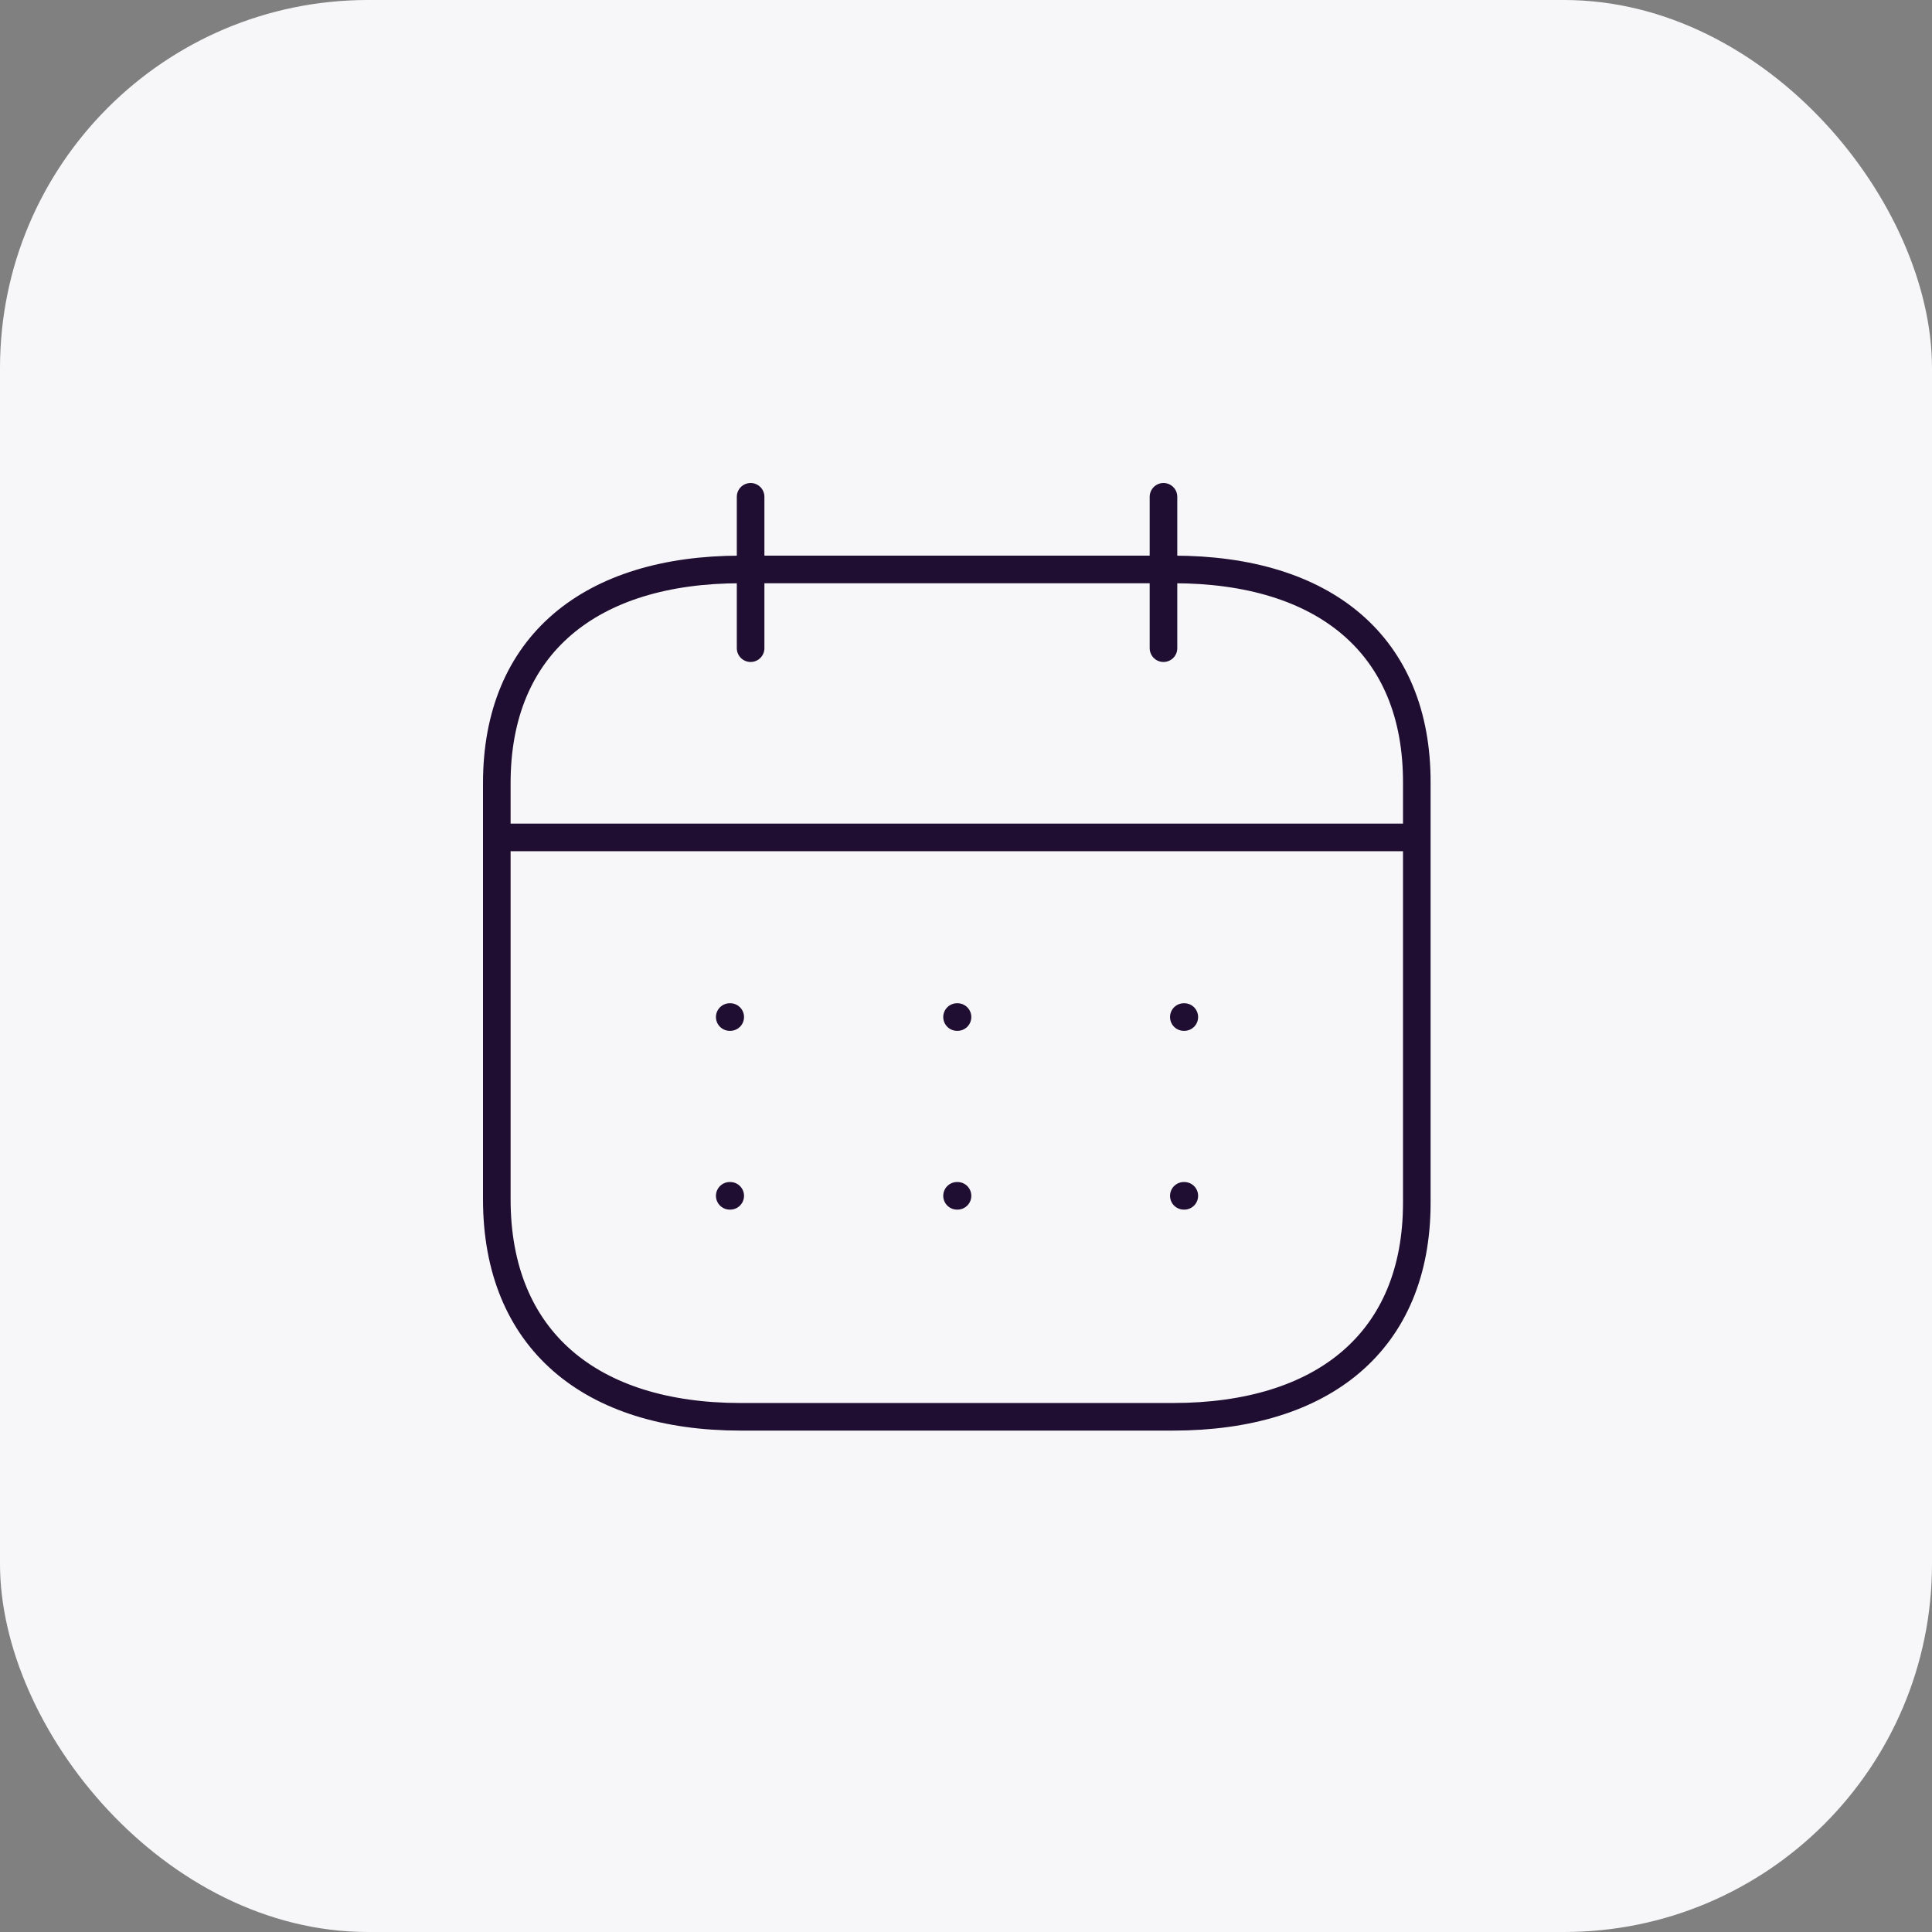 <svg width="105" height="105" viewBox="0 0 105 105" fill="none" xmlns="http://www.w3.org/2000/svg">
<rect x="0" y="0" width="105" height="105" fill="#808080" stroke="none"/>
<rect width="105" height="105" rx="20" fill="#F7F7F9"/>
<path d="M27.258 45.511H76.769" stroke="#200E32" stroke-width="1.5" stroke-linecap="round" stroke-linejoin="round"/>
<path d="M64.339 55.274H64.365" stroke="#200E32" stroke-width="1.5" stroke-linecap="round" stroke-linejoin="round"/>
<path d="M52.013 55.274H52.039" stroke="#200E32" stroke-width="1.5" stroke-linecap="round" stroke-linejoin="round"/>
<path d="M39.66 55.274H39.686" stroke="#200E32" stroke-width="1.5" stroke-linecap="round" stroke-linejoin="round"/>
<path d="M64.339 64.99H64.365" stroke="#200E32" stroke-width="1.5" stroke-linecap="round" stroke-linejoin="round"/>
<path d="M52.013 64.99H52.039" stroke="#200E32" stroke-width="1.5" stroke-linecap="round" stroke-linejoin="round"/>
<path d="M39.66 64.99H39.686" stroke="#200E32" stroke-width="1.5" stroke-linecap="round" stroke-linejoin="round"/>
<path d="M63.233 27V35.227" stroke="#200E32" stroke-width="1.5" stroke-linecap="round" stroke-linejoin="round"/>
<path d="M40.794 27V35.227" stroke="#200E32" stroke-width="1.5" stroke-linecap="round" stroke-linejoin="round"/>
<path fill-rule="evenodd" clip-rule="evenodd" d="M63.773 30.948H40.253C32.095 30.948 27 35.038 27 42.556V65.18C27 72.816 32.095 77 40.253 77H63.747C71.93 77 77 72.886 77 65.369V42.556C77.026 35.038 71.956 30.948 63.773 30.948Z" stroke="#200E32" stroke-width="1.5" stroke-linecap="round" stroke-linejoin="round"/>
</svg>
